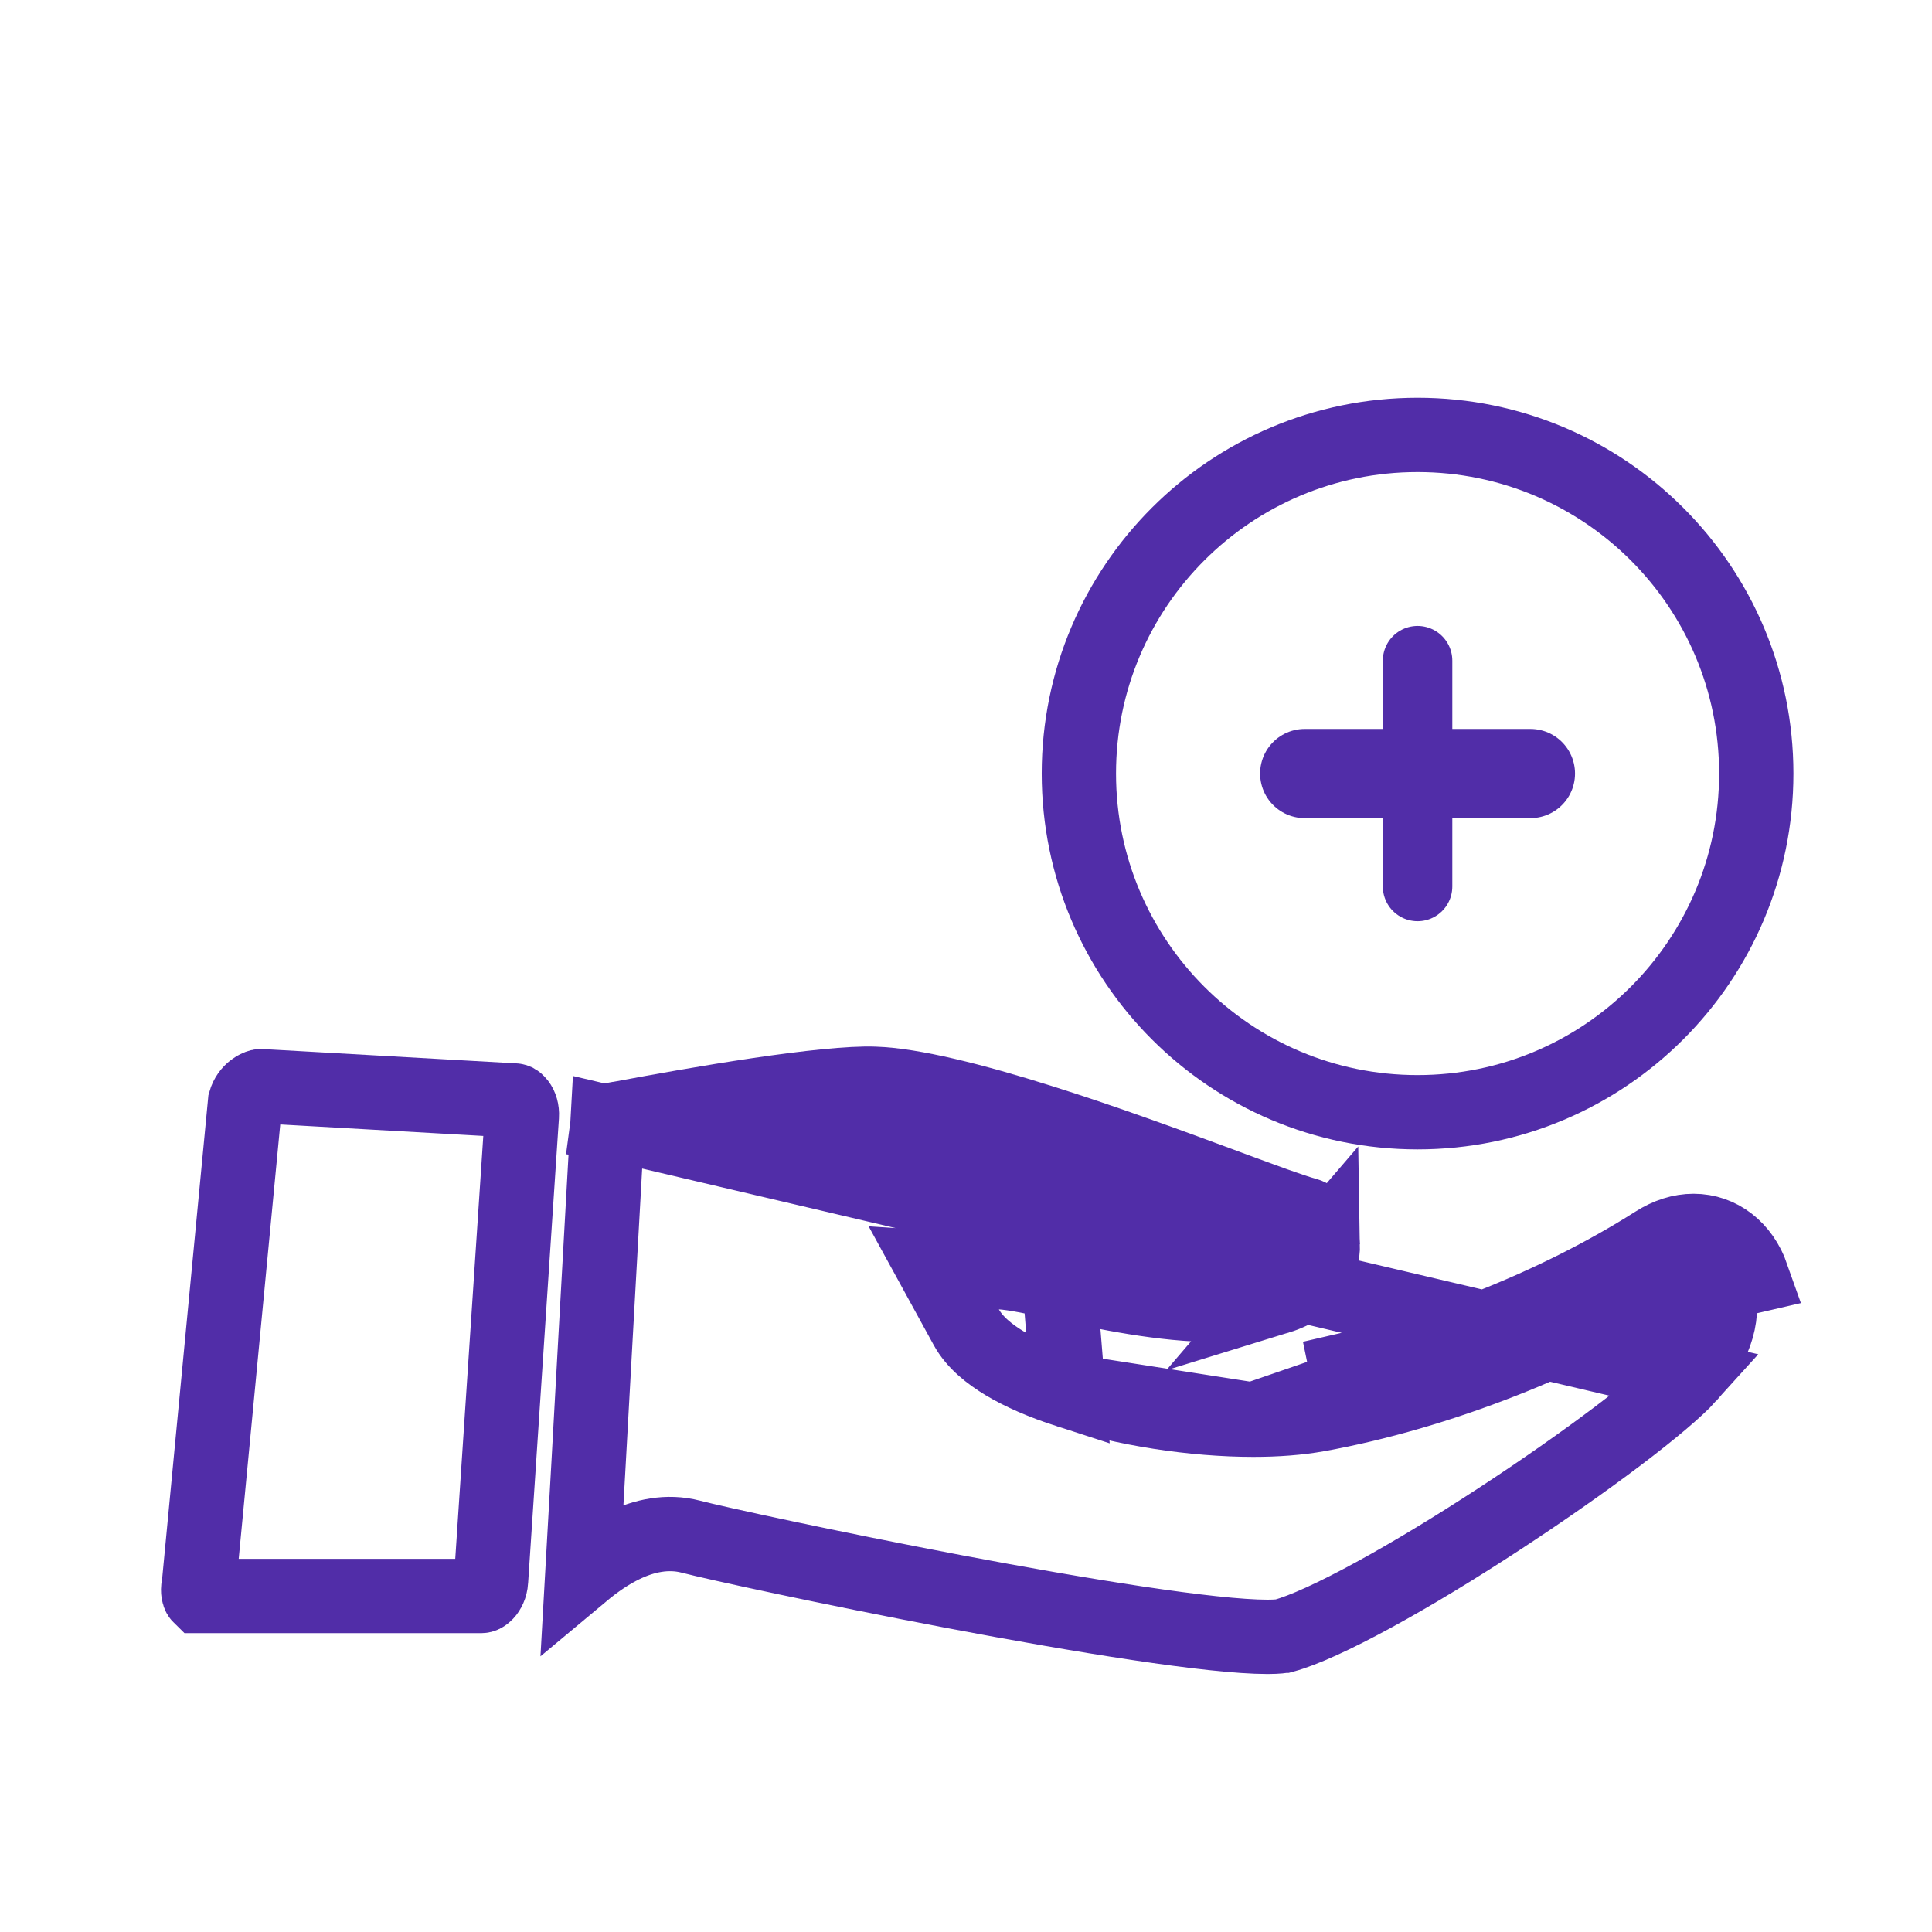 <svg width="26" height="26" viewBox="0 0 26 26" fill="none" xmlns="http://www.w3.org/2000/svg">
<path d="M17.558 10.41H20.596" stroke="#512DA8" stroke-width="1.2" stroke-linecap="round" stroke-linejoin="round"/>
<path d="M19.077 8.891V11.93" stroke="#512DA8" stroke-width="0.935" stroke-linecap="round" stroke-linejoin="round"/>
<path d="M23.635 10.41C23.635 12.928 21.594 14.968 19.077 14.968C16.56 14.968 14.519 12.928 14.519 10.41C14.519 7.893 16.56 5.853 19.077 5.853C21.594 5.853 23.635 7.893 23.635 10.41Z" stroke="#512DA8"/>
<path d="M22.544 17.15L22.544 17.15C21.14 18.042 19.349 18.745 17.736 19.037L17.736 19.037C17.474 19.084 17.181 19.106 16.866 19.106L22.544 17.15ZM22.544 17.15C22.647 17.084 22.729 17.065 22.792 17.065C22.9 17.065 23.034 17.131 23.107 17.34L23.107 17.34C23.208 17.63 23.13 18.071 22.725 18.519M22.544 17.15L22.725 18.519M22.725 18.519C22.572 18.689 22.237 18.974 21.77 19.327C21.312 19.673 20.755 20.063 20.18 20.439C19.604 20.816 19.015 21.175 18.494 21.459C17.962 21.75 17.537 21.943 17.277 22.013L17.276 22.013C17.259 22.017 17.197 22.028 17.058 22.028H17.058C17.058 22.028 17.058 22.028 17.058 22.028C16.303 22.028 14.552 21.743 12.851 21.421C11.168 21.102 9.618 20.764 9.298 20.68C8.98 20.597 8.665 20.667 8.387 20.802C8.203 20.891 8.02 21.015 7.838 21.167C7.888 20.288 7.953 19.108 8.016 17.97C8.077 16.874 8.136 15.817 8.176 15.103L22.725 18.519ZM14.375 18.718L14.375 18.718C14.028 18.606 13.744 18.481 13.524 18.349C13.318 18.225 13.116 18.066 13.004 17.861L12.566 17.062L13.475 17.122C13.66 17.134 13.951 17.197 14.218 17.254C14.231 17.257 14.244 17.26 14.257 17.263L14.375 18.718ZM14.375 18.718C15.133 18.962 16.059 19.106 16.866 19.106L14.375 18.718ZM17.581 16.347L17.581 16.347C17.395 16.298 16.996 16.15 16.544 15.983L16.499 15.966C16.499 15.966 16.499 15.966 16.499 15.966C15.804 15.709 14.888 15.37 14.001 15.091C13.097 14.806 12.282 14.602 11.77 14.585L11.769 14.585C11.451 14.573 10.865 14.636 10.202 14.734C9.553 14.83 8.873 14.952 8.392 15.042L8.392 15.042C8.358 15.048 8.325 15.054 8.297 15.059L8.294 15.059L8.294 15.059C8.262 15.065 8.237 15.069 8.213 15.074C8.199 15.076 8.188 15.079 8.178 15.081C8.177 15.088 8.177 15.095 8.176 15.103L17.581 16.347ZM17.581 16.347C17.652 16.365 17.798 16.485 17.802 16.752M17.581 16.347L17.802 16.752M17.802 16.752C17.806 16.977 17.687 17.305 17.199 17.455L17.802 16.752ZM22.276 16.728C20.926 17.586 19.195 18.265 17.647 18.544L23.579 17.175C23.447 16.799 23.146 16.565 22.792 16.565C22.619 16.565 22.446 16.62 22.276 16.728ZM16.362 17.561C15.65 17.561 14.872 17.395 14.257 17.263L17.199 17.455C16.981 17.522 16.701 17.561 16.362 17.561Z" stroke="#512DA8"/>
<path d="M2.68 21.292L3.298 14.831C3.342 14.674 3.477 14.615 3.512 14.617C3.512 14.617 3.512 14.617 3.512 14.617L6.927 14.81C6.927 14.81 6.927 14.81 6.927 14.81C6.932 14.81 6.937 14.812 6.944 14.815C6.951 14.819 6.963 14.828 6.978 14.847L6.978 14.847C7.007 14.885 7.028 14.944 7.023 15.018L7.023 15.018L6.608 21.275C6.608 21.275 6.608 21.276 6.608 21.276C6.608 21.276 6.608 21.276 6.608 21.276C6.603 21.351 6.573 21.408 6.541 21.442C6.512 21.473 6.489 21.478 6.48 21.478L6.478 21.478L6.477 21.478L6.477 21.478L6.466 21.478L6.454 21.478L2.687 21.478C2.687 21.478 2.685 21.476 2.683 21.473C2.675 21.46 2.658 21.416 2.672 21.346L2.678 21.319L2.68 21.292Z" stroke="#512DA8"/>
</svg>
